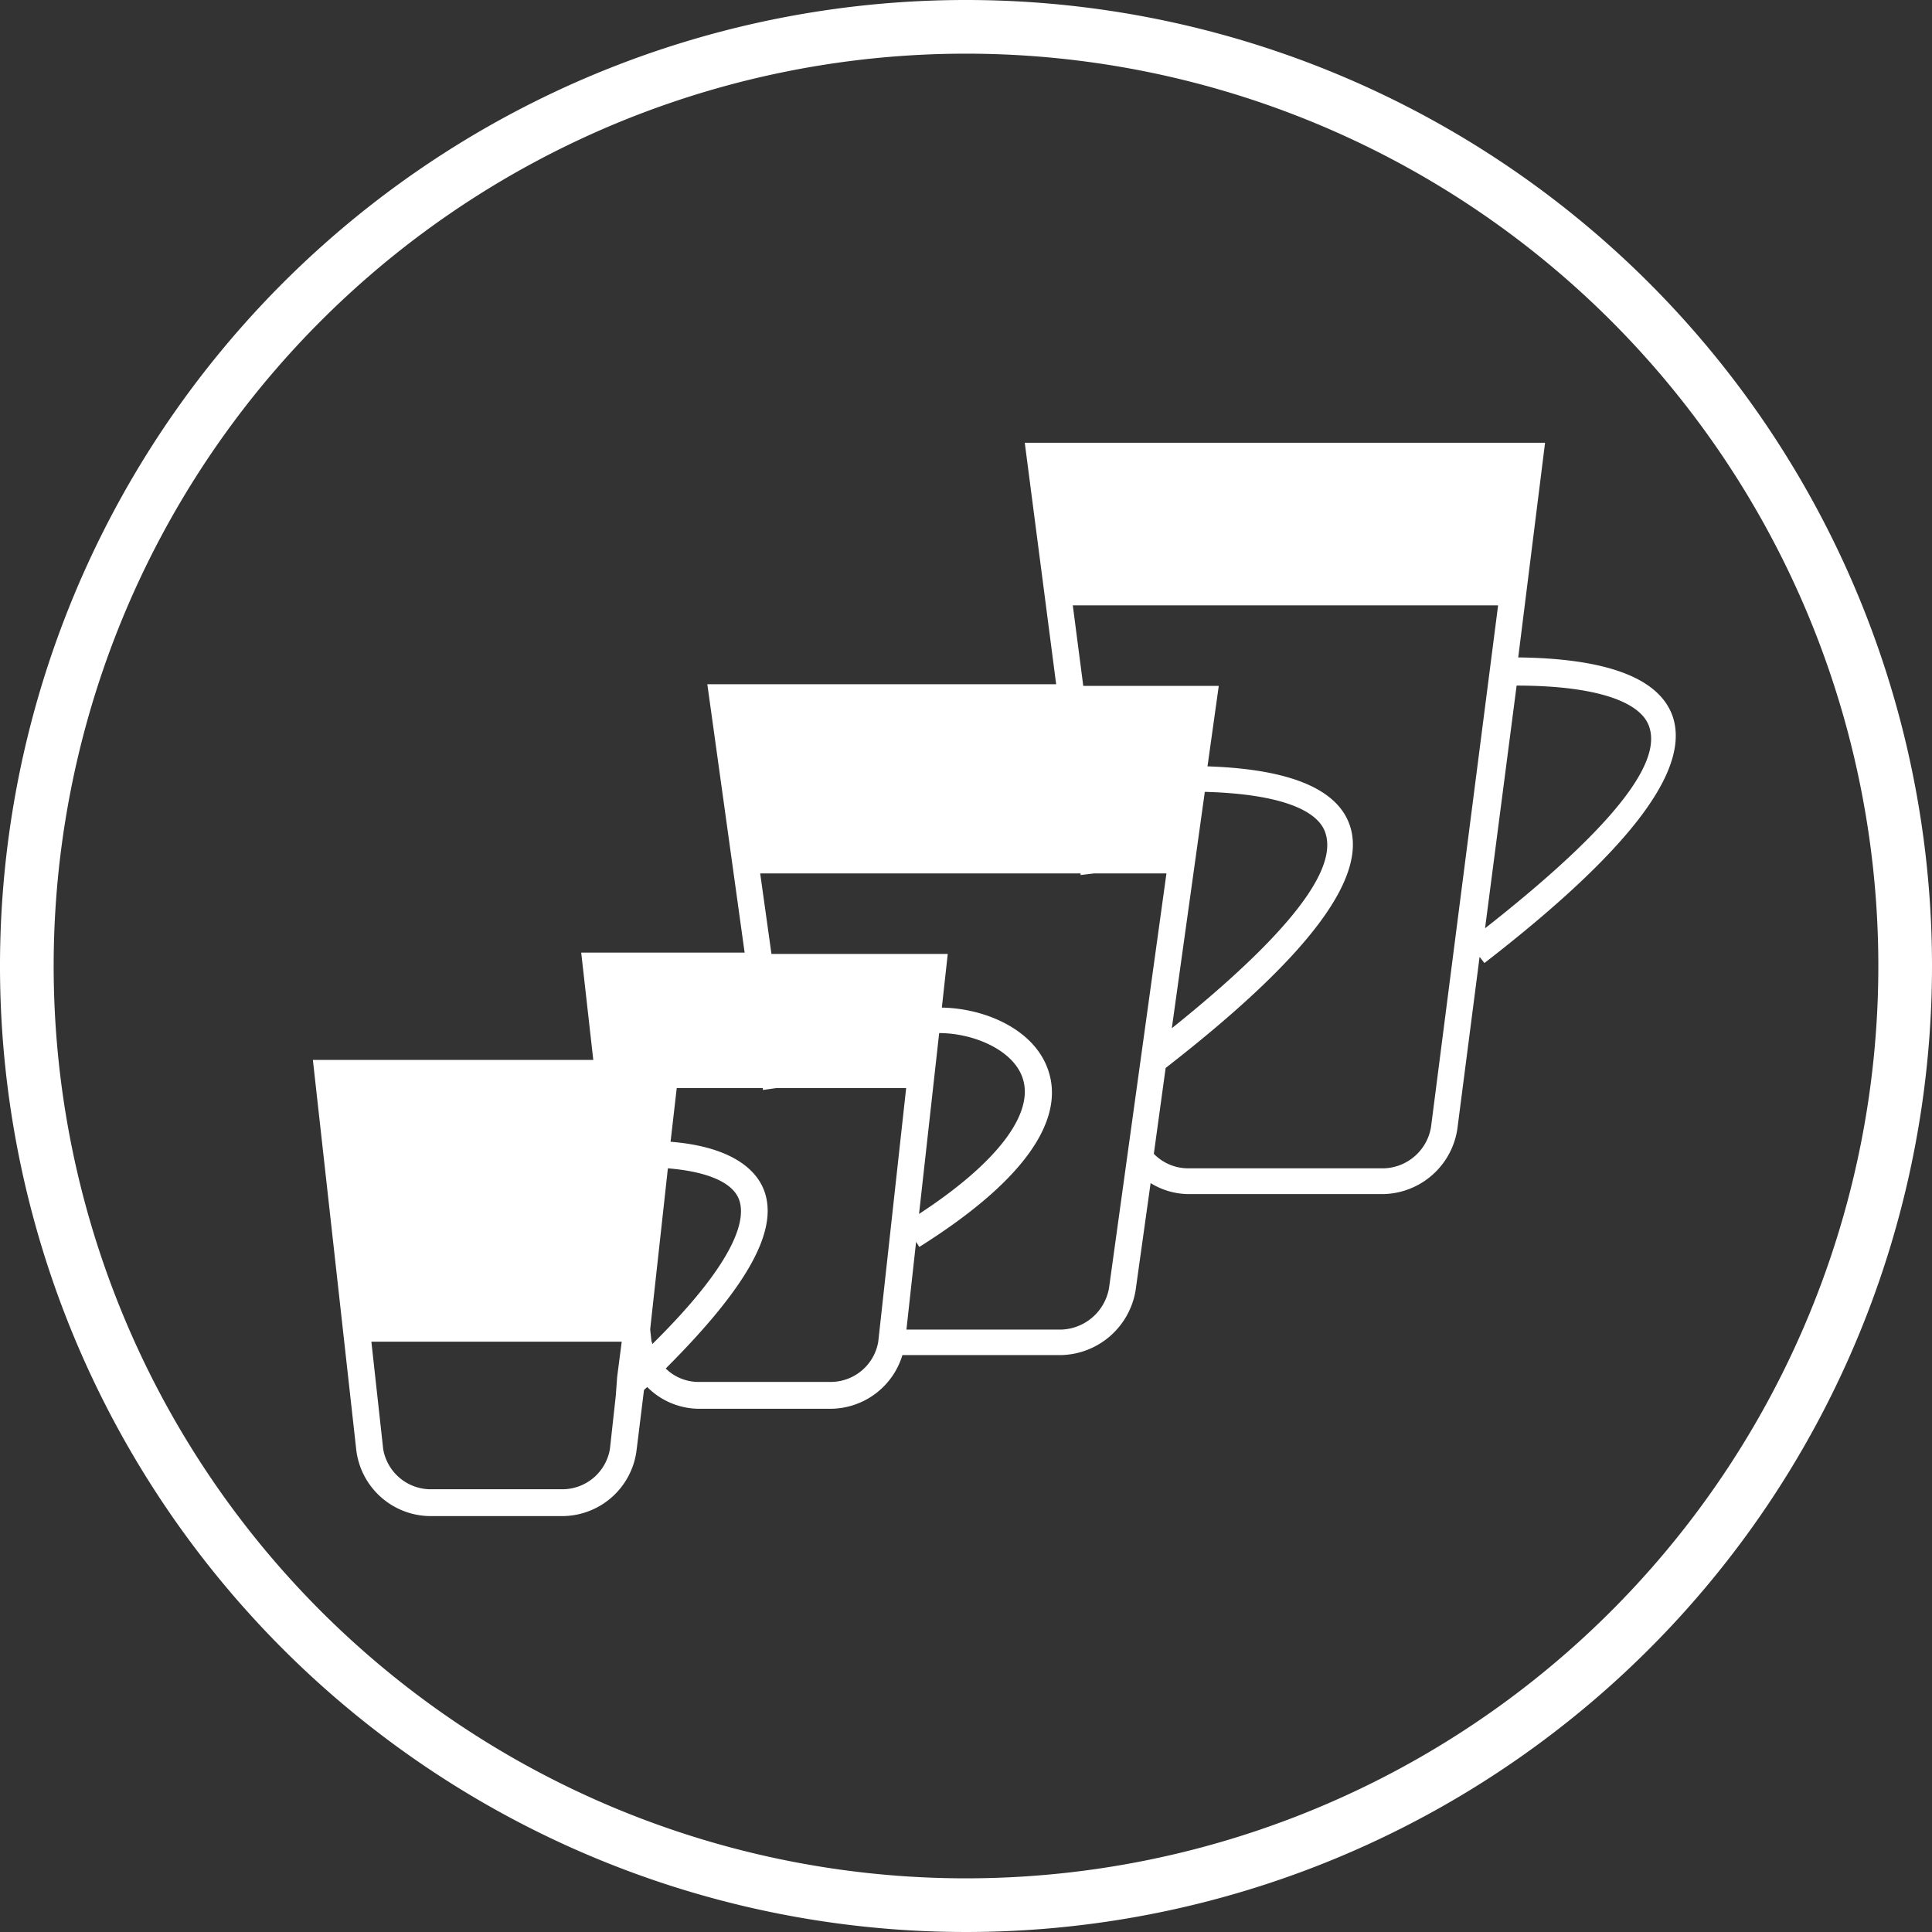 <svg xmlns="http://www.w3.org/2000/svg" viewBox="0 0 72 72"><rect x="0" y="0" width="72" height="72" fill="#333333" stroke="none"/><defs><style>.cls-1{fill:#fff;}</style></defs><title>4cups_70</title><g id="Layer_2" data-name="Layer 2"><g id="Layer_1-2" data-name="Layer 1"><path class="cls-1" d="M36,0A36,36,0,1,0,72,36,36,36,0,0,0,36,0Zm0,70A34,34,0,1,1,70,36,34,34,0,0,1,36,70Z"/><path class="cls-1" d="M62.34,26.71c-.49-1.43-2.43-2.17-5.76-2.21l1-8H38.19l1.17,9h-13l1.39,10H21.66l.45,4H11.66l1.62,14.56A2.8,2.8,0,0,0,16,56.5h5a2.8,2.8,0,0,0,2.72-2.43L24,51.8l.12-.11A2.74,2.74,0,0,0,26,52.5h5a2.81,2.81,0,0,0,2.63-2h5.92a2.88,2.88,0,0,0,2.77-2.41l.56-4a2.72,2.72,0,0,0,1.39.41h7.29a2.85,2.85,0,0,0,2.75-2.42l.83-6.42.18.23C60.72,31.71,63,28.71,62.34,26.71ZM44.9,29.51c2.58.07,4.18.6,4.49,1.52s-.15,2.82-5.72,7.29ZM35,38.5c1.3,0,2.82.65,3.13,1.74.38,1.31-1,3.12-3.88,5ZM24.28,50l-.05-.46.66-6c1.46.12,2.41.52,2.65,1.16s.07,2.13-3.23,5.39C24.3,50,24.28,50,24.28,50Zm-1.33,2-.22,2A1.8,1.8,0,0,1,21,55.5H16A1.8,1.8,0,0,1,14.28,54l-.44-4h9.33L23,51.31Zm9.78-2A1.8,1.8,0,0,1,31,51.5H26a1.74,1.74,0,0,1-1.19-.5c3-3,4.24-5.14,3.66-6.65-.39-1-1.59-1.65-3.48-1.8l.23-2h3.21v.07l.5-.07h4.84Zm8.6-2a1.87,1.87,0,0,1-1.78,1.55H33.78l.36-3.27.12.19C39,43.49,39.48,41.29,39.1,40c-.45-1.58-2.32-2.42-4-2.45l.22-2H28.75l-.42-3H40.27v.06l.5-.06h2.7Zm12-6a1.84,1.84,0,0,1-1.75,1.54H44.26A1.79,1.79,0,0,1,43,43l.44-3.2c5.29-4.11,7.54-7.08,6.86-9.05-.47-1.36-2.26-2.09-5.3-2.19l.42-3H40.37l-.39-3H55.83Zm2-7.3,1.19-9.15c2.85,0,4.61.56,4.94,1.53S61.21,30,55.26,34.66Z"/></g></g></svg>